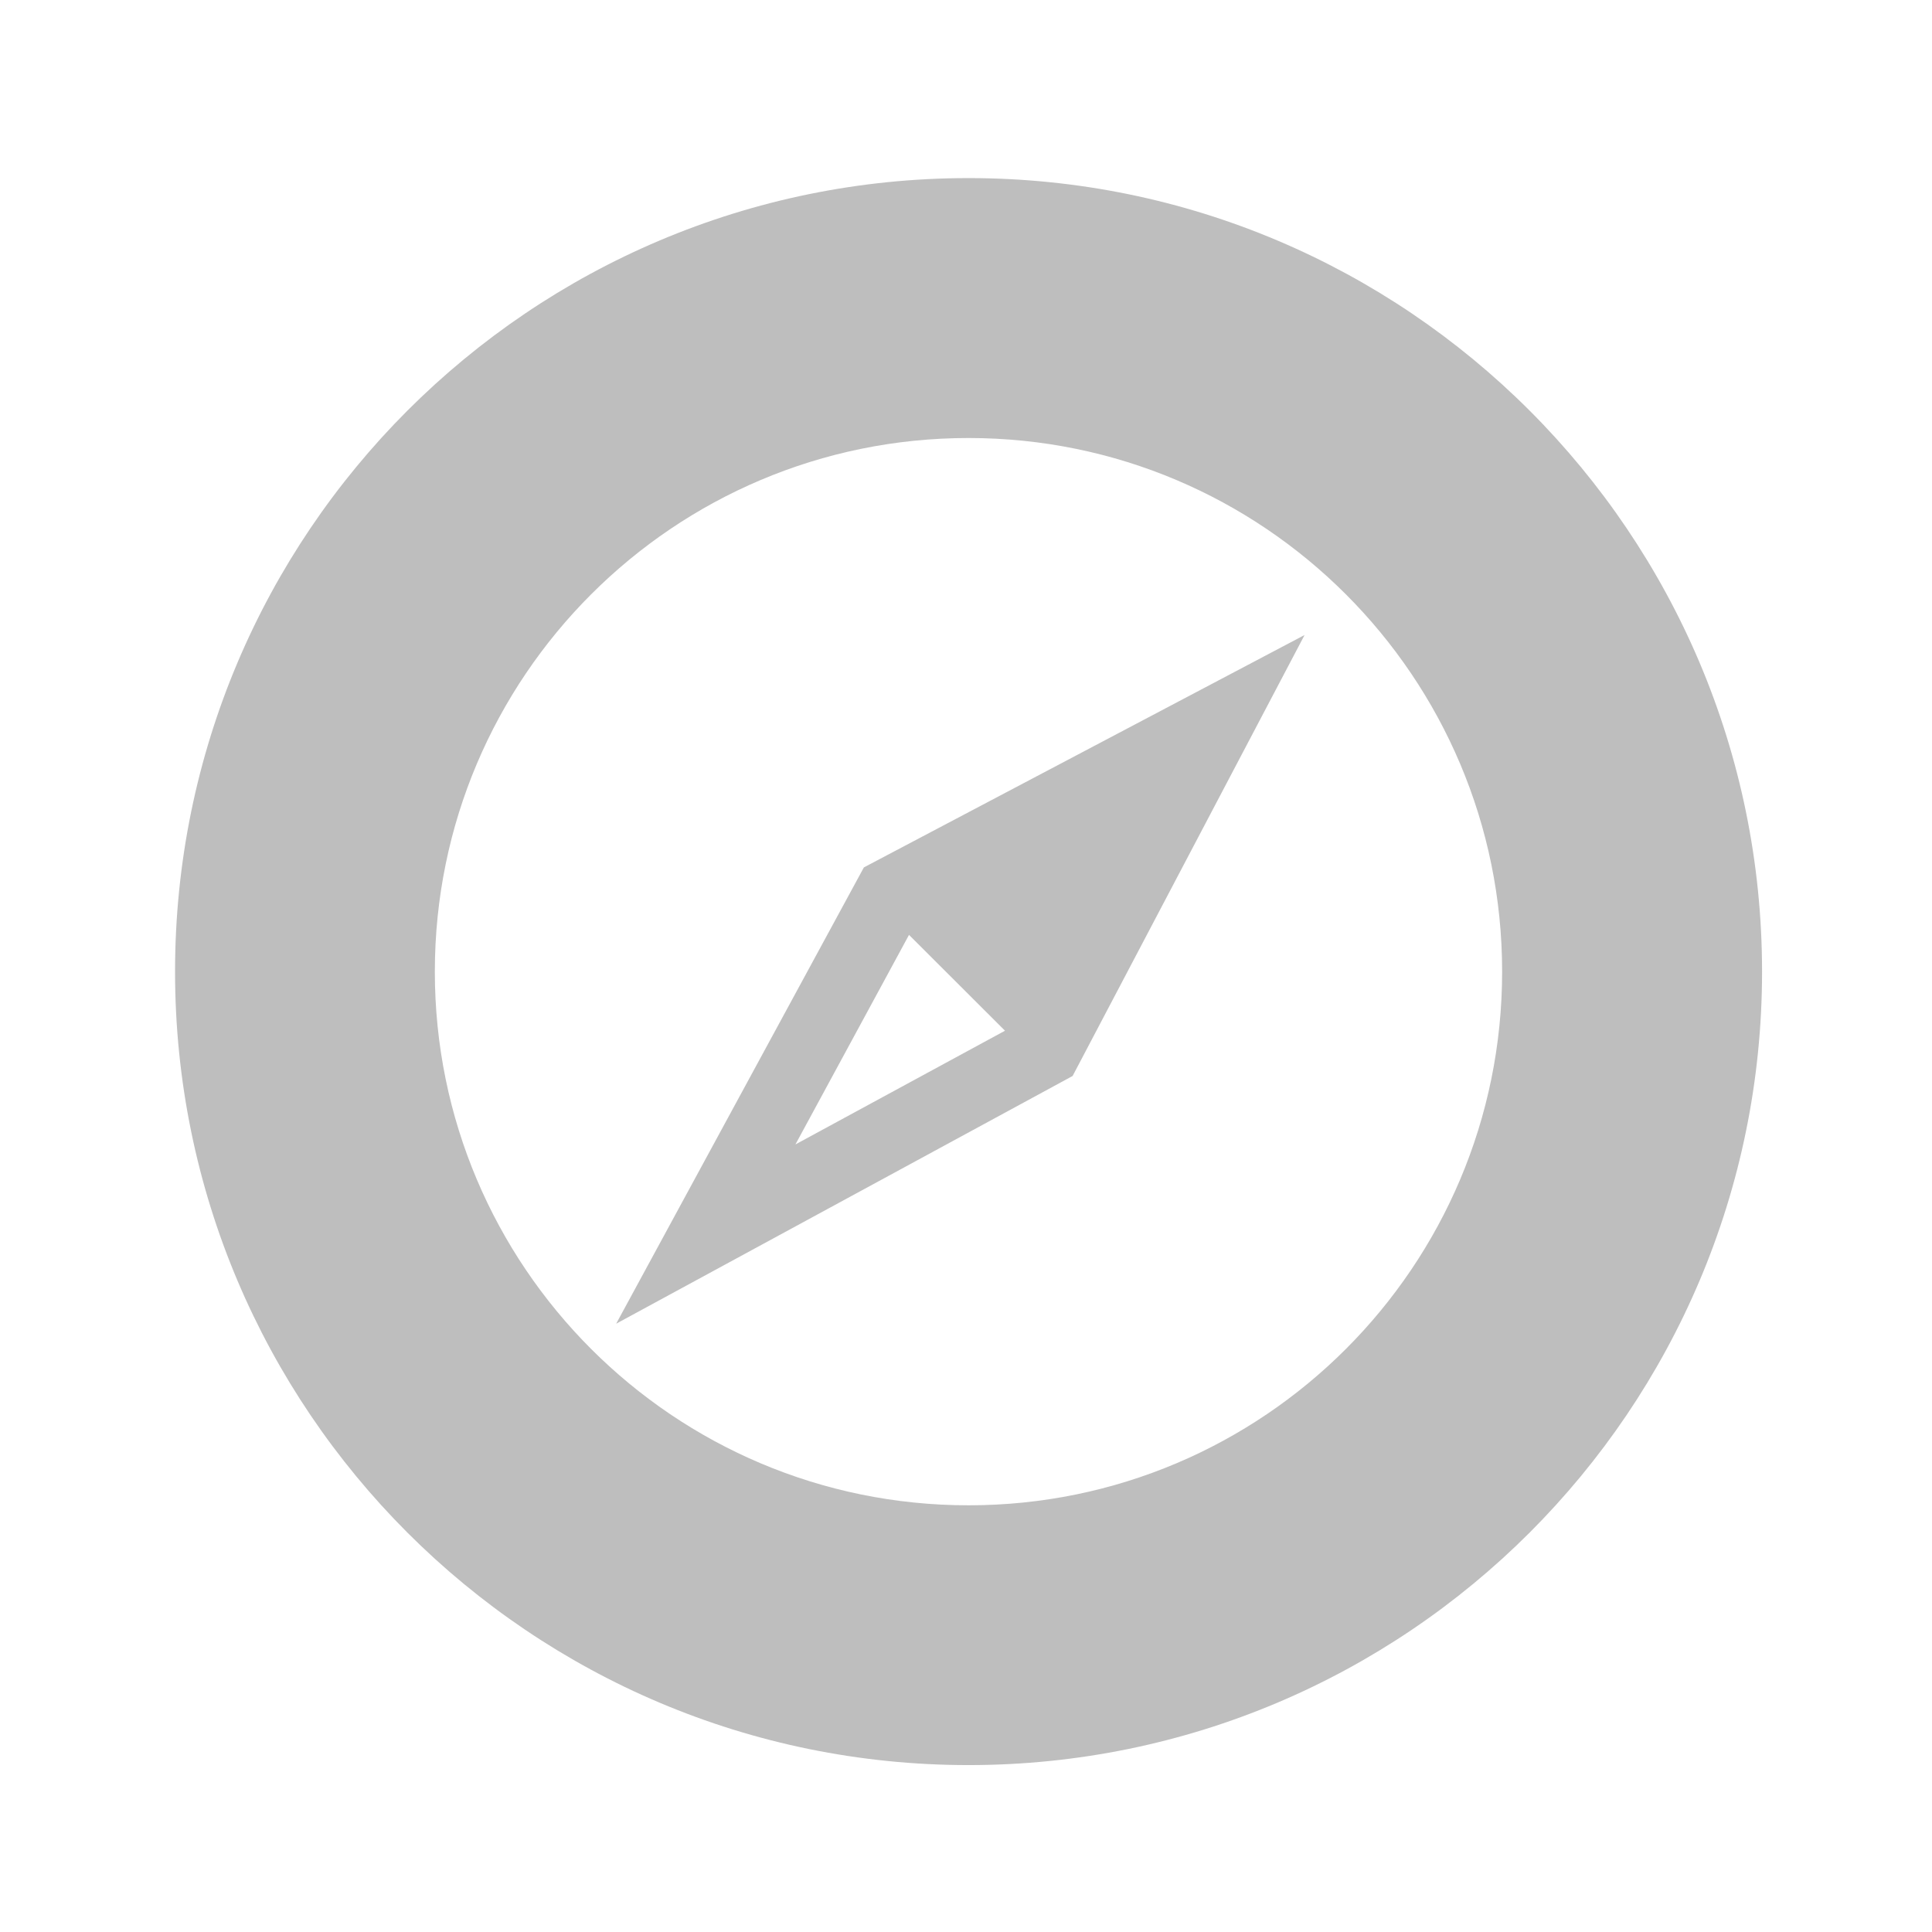 <!DOCTYPE svg PUBLIC "-//W3C//DTD SVG 1.1//EN" "http://www.w3.org/Graphics/SVG/1.1/DTD/svg11.dtd"><svg xmlns="http://www.w3.org/2000/svg" width="28" height="28" viewBox="160 190 28 28" overflow="visible" enable-background="new 160 190 28 28"><path fill="#BEBEBE" d="M174.037 215.581c-6.351 0-11.5-5.149-11.5-11.499s5.149-11.501 11.5-11.501c6.349 0 11.5 5.151 11.5 11.501s-5.152 11.499-11.5 11.499zm0-19.233c-4.272 0-7.735 3.463-7.735 7.734s3.463 7.734 7.735 7.734 7.733-3.463 7.733-7.734-3.461-7.734-7.733-7.734zm1.508 9.246l-6.615 3.59 3.59-6.613 6.387-3.368-3.362 6.391zm-2.371-2.045l-1.646 3.037 3.037-1.648-1.391-1.389z"/><rect x="160" y="190" width="28" height="28" fill="none"/></svg>